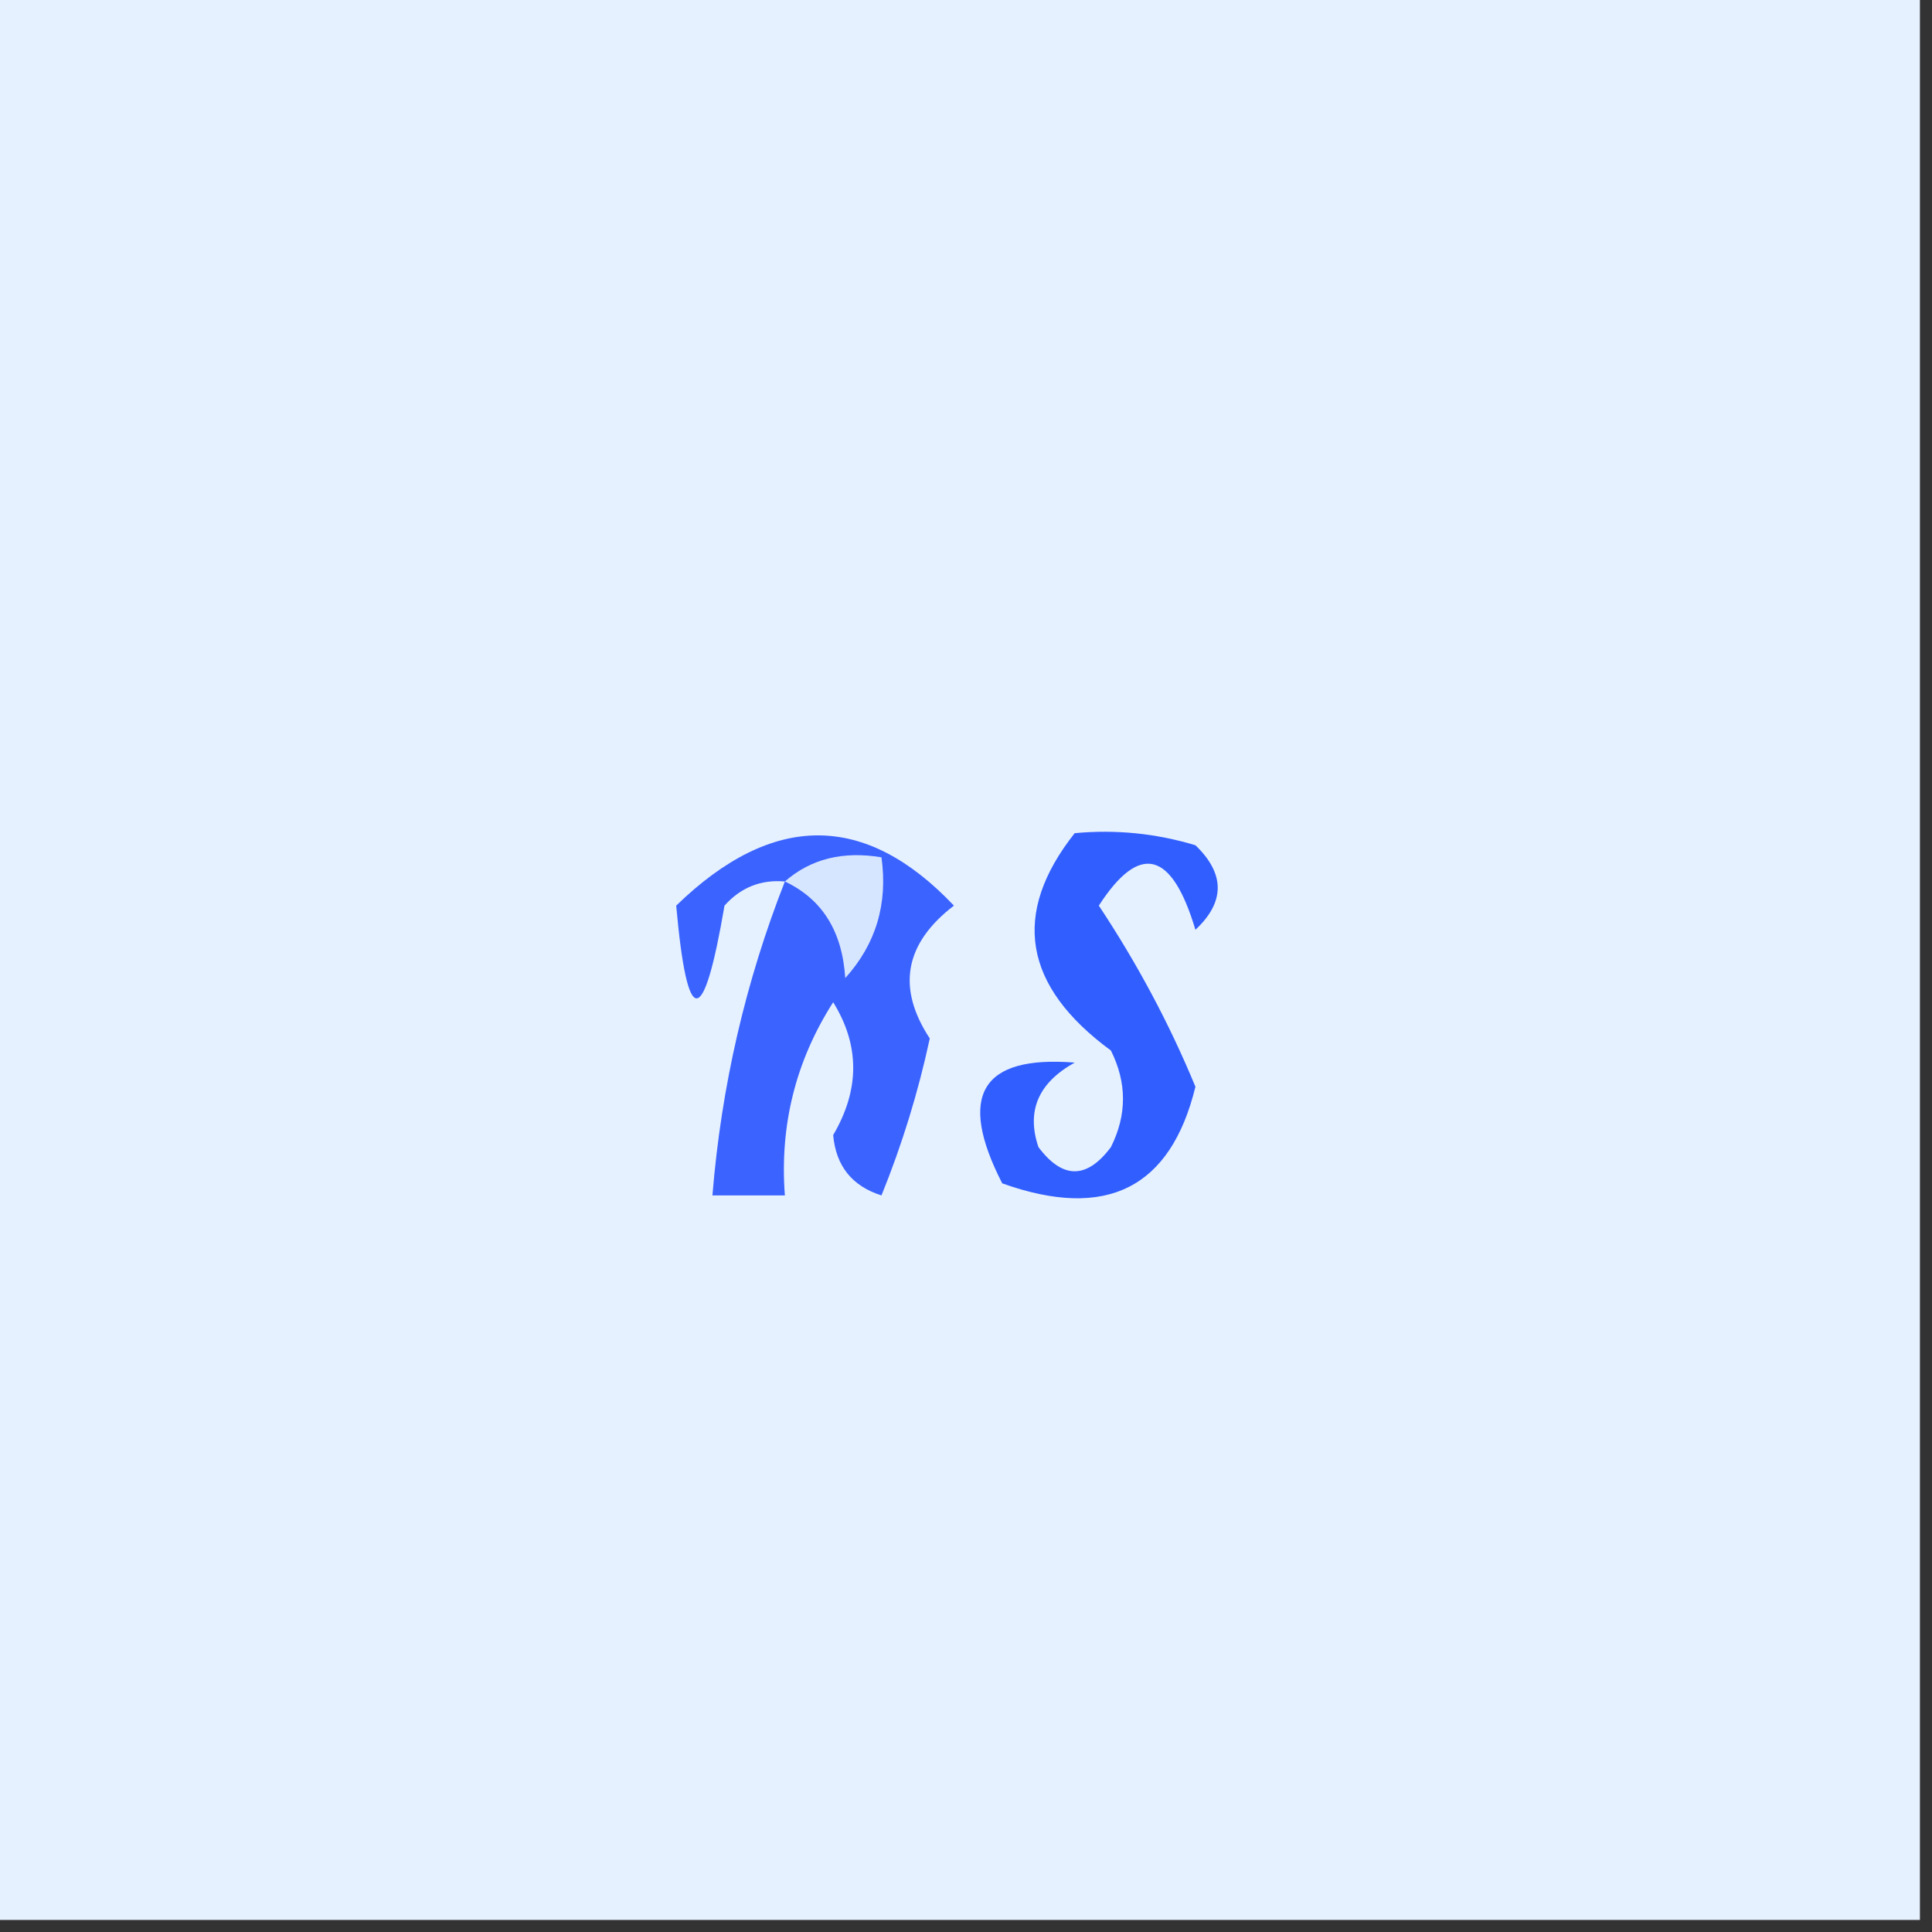 <?xml version="1.0" encoding="UTF-8"?>
<!DOCTYPE svg PUBLIC "-//W3C//DTD SVG 1.1//EN" "http://www.w3.org/Graphics/SVG/1.1/DTD/svg11.dtd">
<svg xmlns="http://www.w3.org/2000/svg" version="1.1" width="80px" height="80px" style="shape-rendering:geometricPrecision; text-rendering:geometricPrecision; image-rendering:optimizeQuality; fill-rule:evenodd; clip-rule:evenodd" xmlns:xlink="http://www.w3.org/1999/xlink">
<rect width="100%" height="100%" fill="#333333" stroke="none"/>
<g><path style="opacity:1" fill="#e5f1ff" d="M -0.5,-0.5 C 26.167,-0.5 52.833,-0.5 79.5,-0.5C 79.5,26.167 79.5,52.833 79.5,79.5C 52.833,79.5 26.167,79.5 -0.5,79.5C -0.5,52.833 -0.5,26.167 -0.5,-0.5 Z"/></g>
<g><path style="opacity:1" fill="#3b63ff" d="M 32.5,36.5 C 31.504,36.414 30.671,36.748 30,37.5C 29.126,42.62 28.46,42.62 28,37.5C 31.993,33.622 35.826,33.622 39.5,37.5C 37.456,39.068 37.122,40.902 38.5,43C 38.022,45.226 37.355,47.392 36.5,49.5C 35.28,49.113 34.614,48.28 34.5,47C 35.606,45.118 35.606,43.284 34.5,41.5C 32.946,43.933 32.28,46.599 32.5,49.5C 31.5,49.5 30.5,49.5 29.5,49.5C 29.867,44.992 30.867,40.659 32.5,36.5 Z"/></g>
<g><path style="opacity:1" fill="#315eff" d="M 44.5,34.5 C 46.199,34.34 47.866,34.507 49.5,35C 50.731,36.183 50.731,37.349 49.5,38.5C 48.521,35.223 47.187,34.89 45.5,37.5C 47.099,39.912 48.432,42.412 49.5,45C 48.472,49.206 45.805,50.539 41.5,49C 39.633,45.359 40.633,43.692 44.5,44C 42.993,44.837 42.493,46.004 43,47.5C 44,48.833 45,48.833 46,47.5C 46.667,46.167 46.667,44.833 46,43.5C 42.367,40.832 41.867,37.832 44.5,34.5 Z"/></g>
<g><path style="opacity:1" fill="#d7e6ff" d="M 32.5,36.5 C 33.568,35.566 34.901,35.232 36.5,35.5C 36.769,37.429 36.269,39.095 35,40.5C 34.878,38.563 34.045,37.23 32.5,36.5 Z"/></g>
</svg>
